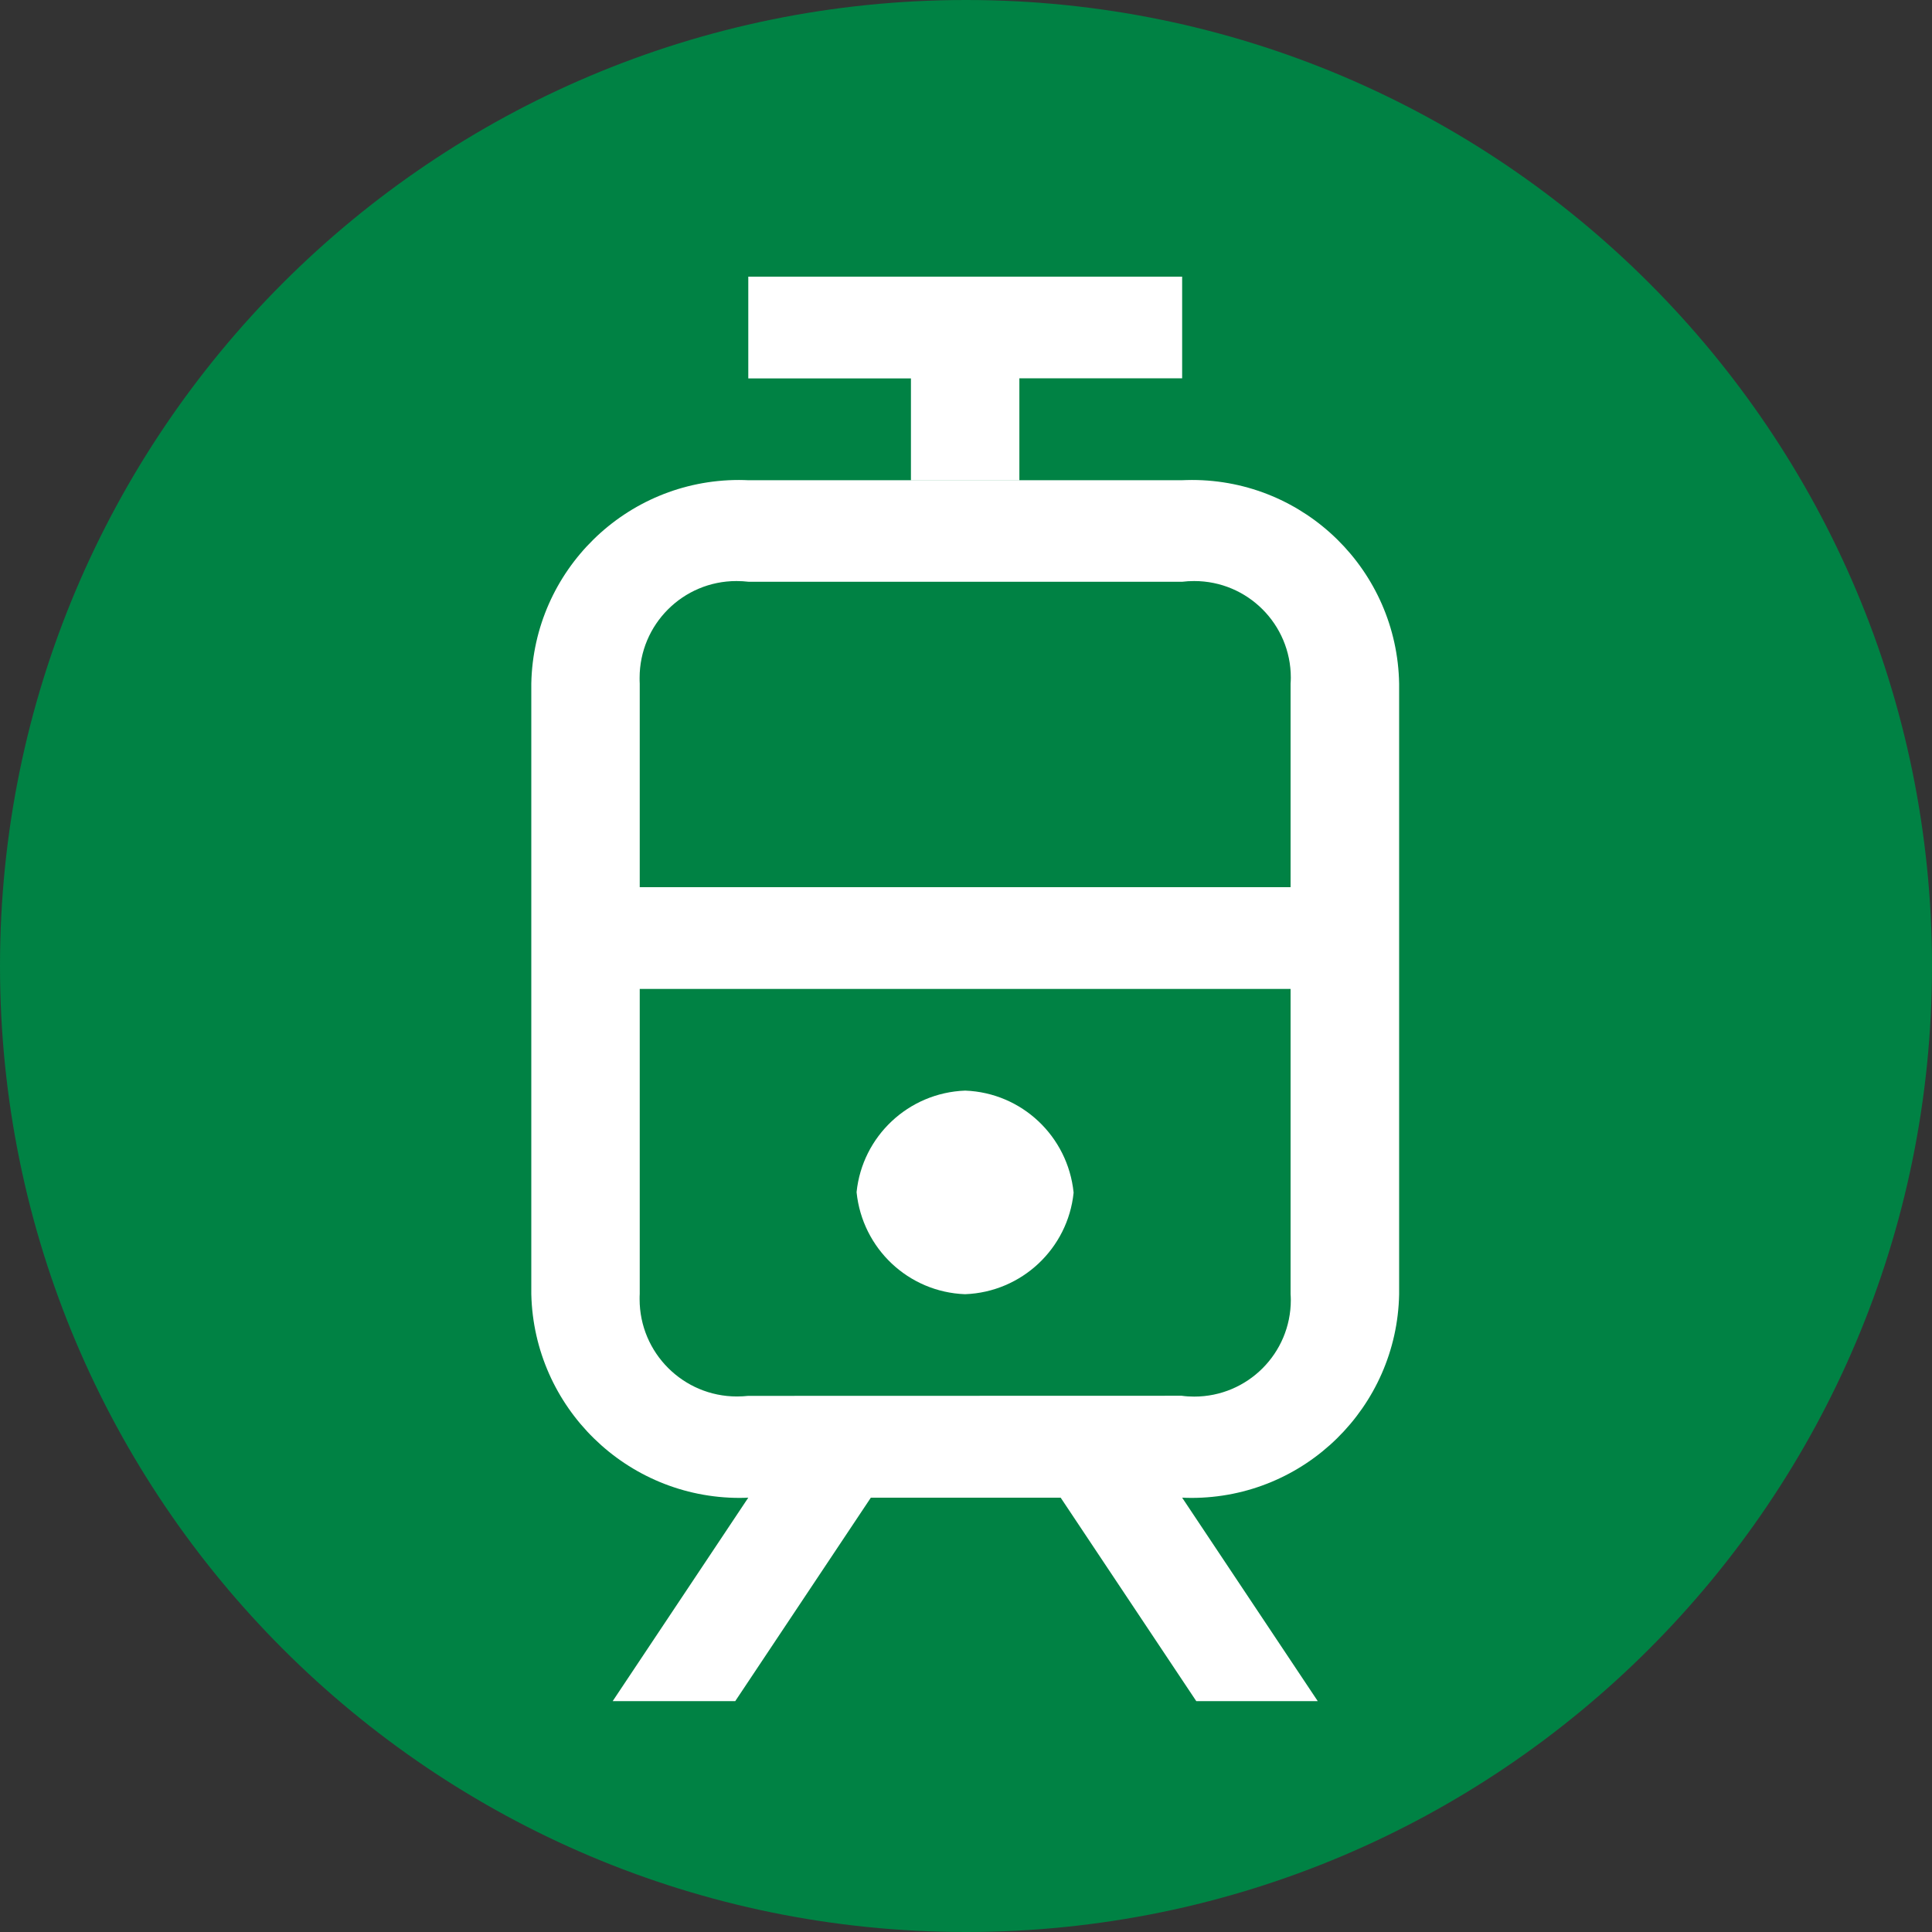 <!-- Generated by IcoMoon.io -->
<svg version="1.1" xmlns="http://www.w3.org/2000/svg" width="16" height="16" viewBox="0 0 16 16">
<rect x="0" y="0" width="16" height="16" fill="#333333" stroke="none"/>
<title>circle-green-lrt</title>
<path fill="#008244" d="M16 8c0 4.418-3.582 8-8 8s-8-3.582-8-8c0-4.418 3.582-8 8-8s8 3.582 8 8z"></path>
<path fill="#fff" d="M6.197 12.403h3.593c0.023 0.001 0.050 0.002 0.077 0.002 0.938 0 1.701-0.751 1.72-1.685l0-0.002v-5.056c-0.016-0.935-0.778-1.687-1.716-1.687-0.028 0-0.057 0.001-0.085 0.002l0.004-0h-3.593c-0.023-0.001-0.050-0.002-0.077-0.002-0.938 0-1.701 0.751-1.72 1.685l-0 0.002v5.056c0.022 0.936 0.787 1.687 1.726 1.687 0.025 0 0.049-0.001 0.074-0.002l-0.003 0zM5.074 14.088h1.015l1.123-1.685h-1.015zM9.907 14.088h1.006l-1.123-1.685h-1.006zM7.993 10.718c0.47-0.018 0.85-0.379 0.898-0.839l0-0.004c-0.048-0.464-0.428-0.825-0.897-0.843l-0.002-0c-0.47 0.018-0.85 0.379-0.898 0.839l-0 0.004c0.048 0.464 0.428 0.825 0.897 0.843l0.002 0zM6.196 11.56c-0.028 0.003-0.061 0.005-0.093 0.005-0.445 0-0.806-0.361-0.806-0.806 0-0.015 0-0.030 0.001-0.044l-0 0.002v-5.056c-0.001-0.014-0.001-0.030-0.001-0.047 0-0.443 0.359-0.802 0.802-0.802 0.034 0 0.068 0.002 0.102 0.006l-0.004-0h3.593c0.030-0.004 0.065-0.006 0.1-0.006 0.442 0 0.8 0.358 0.8 0.8 0 0.017-0.001 0.034-0.002 0.051l0-0.002v5.056c0.001 0.015 0.002 0.032 0.002 0.049 0 0.442-0.358 0.8-0.8 0.8-0.035 0-0.070-0.002-0.104-0.007l0.004 0zM5.298 8.19h5.39v-0.843h-5.39zM7.544 3.976h0.898v-0.843h1.348v-0.842h-3.593v0.843h1.347z"></path>
</svg>

